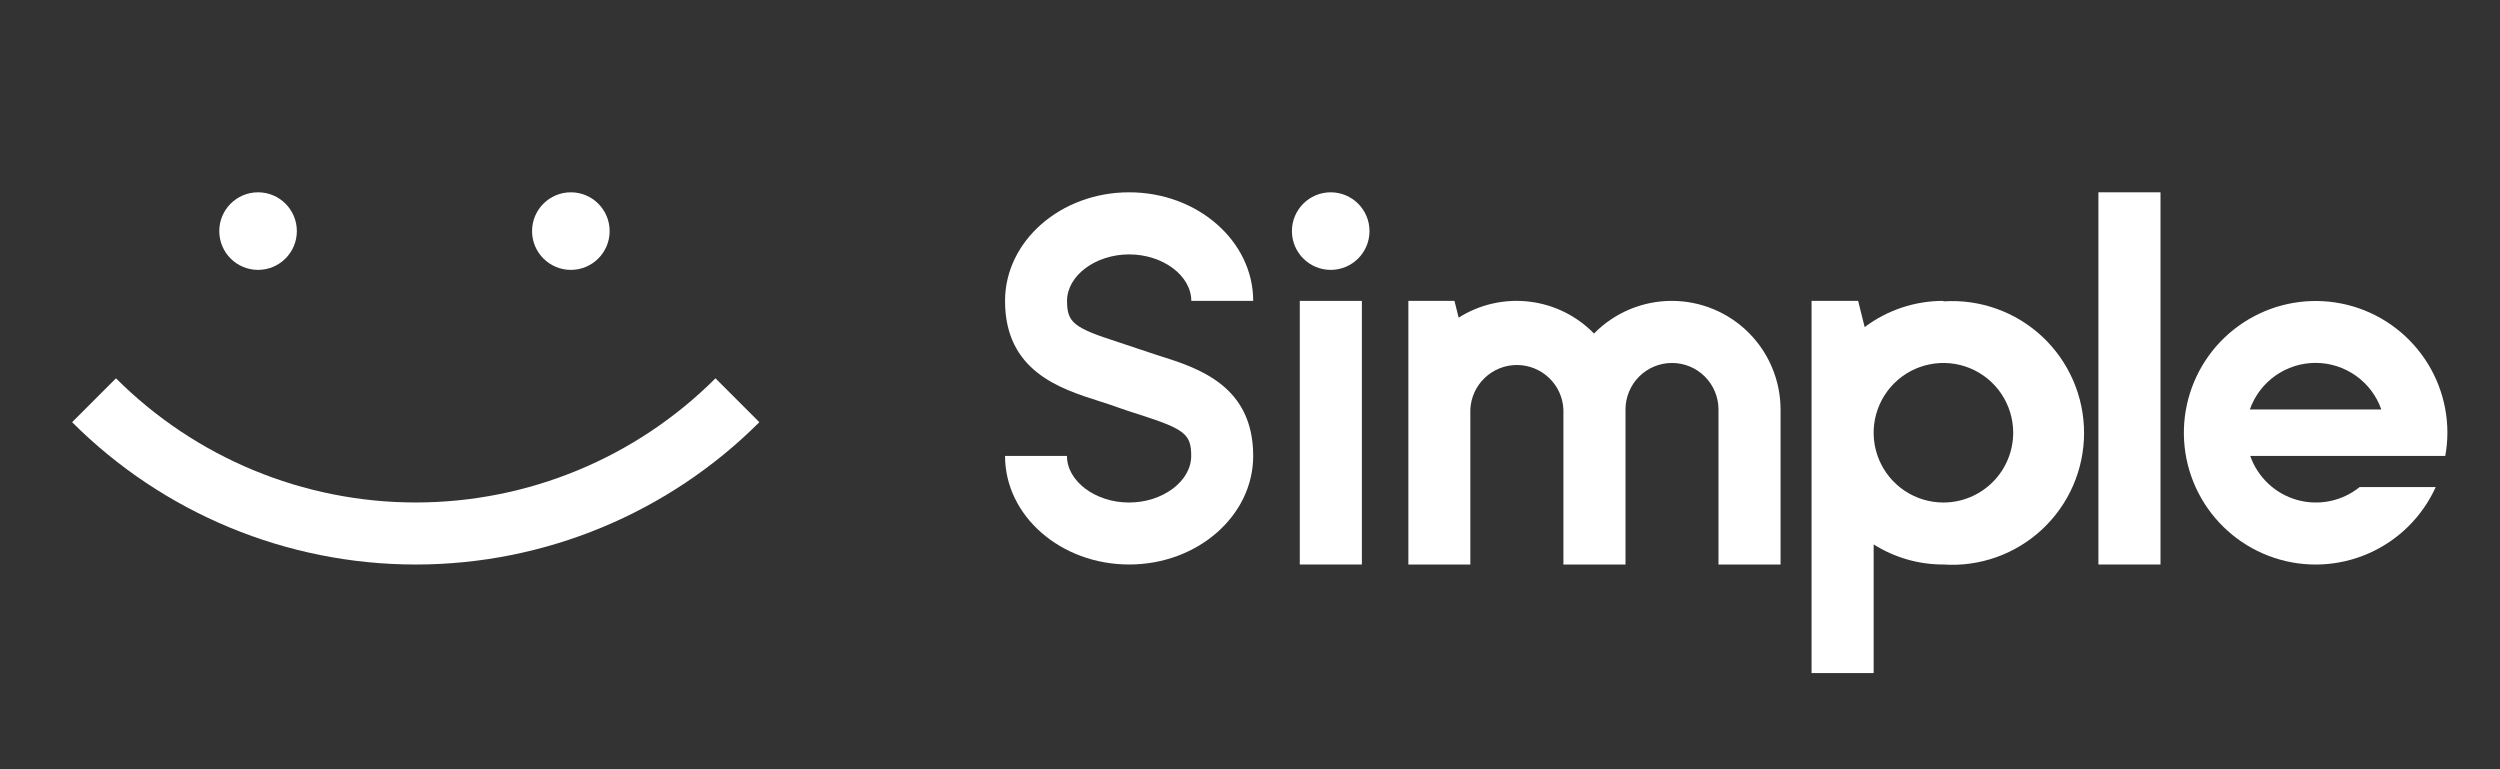 <svg width="104" height="32" viewBox="0 0 104 32" fill="none" xmlns="http://www.w3.org/2000/svg">
<rect x="0" y="0" width="104" height="32" fill="#333333" stroke="none"/>
<path d="M10.735 11.227C11.626 11.227 12.349 10.505 12.349 9.614C12.349 8.722 11.626 8 10.735 8C9.844 8 9.122 8.722 9.122 9.614C9.122 10.505 9.844 11.227 10.735 11.227Z" fill="white"/>
<path d="M23.748 11.227C24.639 11.227 25.361 10.505 25.361 9.614C25.361 8.722 24.639 8 23.748 8C22.857 8 22.134 8.722 22.134 9.614C22.134 10.505 22.857 11.227 23.748 11.227Z" fill="white"/>
<path d="M4.825 15.738C8.132 19.045 12.617 20.903 17.294 20.903C21.971 20.903 26.457 19.045 29.764 15.738L31.589 17.563C27.797 21.354 22.656 23.484 17.294 23.484C11.933 23.484 6.791 21.354 3 17.563L4.825 15.738Z" fill="white"/>
<path d="M46.972 10.583C48.374 10.583 49.558 11.466 49.558 12.517H52.133C52.133 10.027 49.818 8 46.972 8C44.126 8 41.81 10.027 41.81 12.517C41.81 15.428 44.077 16.165 45.727 16.688C45.995 16.773 46.274 16.863 46.538 16.96C46.772 17.047 47.074 17.143 47.343 17.228L47.442 17.26C49.295 17.856 49.554 18.071 49.554 18.967C49.554 20.017 48.37 20.905 46.968 20.905C45.565 20.905 44.385 20.017 44.385 18.967H41.81C41.81 21.46 44.126 23.483 46.972 23.483C49.818 23.483 52.133 21.456 52.133 18.967C52.133 16.06 49.879 15.318 48.237 14.803L48.122 14.766C47.883 14.689 47.642 14.611 47.401 14.527C47.122 14.43 46.801 14.325 46.518 14.232C44.665 13.636 44.389 13.421 44.389 12.517C44.389 11.466 45.573 10.583 46.972 10.583Z" fill="white"/>
<path d="M87.294 8H89.877V23.483H87.294V8Z" fill="white"/>
<path d="M67.796 12.868C68.353 12.635 68.951 12.515 69.555 12.517C70.752 12.519 71.9 12.995 72.746 13.842C73.593 14.689 74.069 15.836 74.071 17.033V23.484H71.489V17.033C71.489 16.52 71.285 16.029 70.922 15.666C70.56 15.303 70.068 15.099 69.555 15.099C69.042 15.099 68.55 15.303 68.187 15.666C67.825 16.029 67.621 16.52 67.621 17.033V23.484H65.038V17.033C65.016 16.535 64.802 16.065 64.441 15.721C64.081 15.376 63.601 15.184 63.102 15.184C62.604 15.184 62.124 15.376 61.764 15.721C61.403 16.065 61.189 16.535 61.166 17.033V23.484H58.588V12.517H60.506L60.68 13.214C61.552 12.662 62.588 12.427 63.613 12.547C64.638 12.668 65.591 13.136 66.311 13.875C66.734 13.444 67.239 13.101 67.796 12.868Z" fill="white"/>
<path d="M56.654 12.517H54.071V23.483H56.654V12.517Z" fill="white"/>
<path fill-rule="evenodd" clip-rule="evenodd" d="M77.57 13.607C78.515 12.897 79.665 12.515 80.846 12.517V12.537C81.596 12.487 82.347 12.591 83.055 12.844C83.762 13.096 84.41 13.491 84.959 14.004C85.507 14.518 85.945 15.138 86.244 15.827C86.543 16.516 86.697 17.259 86.697 18.01C86.697 18.761 86.543 19.504 86.244 20.194C85.945 20.883 85.507 21.503 84.959 22.016C84.41 22.529 83.762 22.924 83.055 23.177C82.347 23.429 81.596 23.534 80.846 23.483C79.819 23.486 78.812 23.196 77.944 22.648V28H75.361V12.517H77.299L77.57 13.607ZM79.234 20.416C79.711 20.735 80.272 20.905 80.846 20.905C81.616 20.904 82.354 20.598 82.898 20.053C83.442 19.509 83.748 18.772 83.749 18.002C83.749 17.428 83.579 16.867 83.26 16.389C82.941 15.912 82.488 15.54 81.957 15.32C81.427 15.101 80.843 15.043 80.28 15.155C79.717 15.267 79.2 15.543 78.794 15.949C78.388 16.355 78.111 16.873 77.999 17.436C77.887 17.999 77.945 18.582 78.164 19.113C78.384 19.643 78.756 20.097 79.234 20.416Z" fill="white"/>
<path fill-rule="evenodd" clip-rule="evenodd" d="M93.61 18.967C93.763 19.405 94.02 19.8 94.358 20.118C94.695 20.436 95.105 20.668 95.551 20.795C95.998 20.922 96.468 20.939 96.922 20.846C97.377 20.753 97.802 20.552 98.163 20.261H101.326C100.768 21.494 99.774 22.477 98.535 23.021C97.297 23.566 95.9 23.633 94.615 23.209C93.33 22.785 92.247 21.901 91.574 20.727C90.901 19.553 90.687 18.171 90.972 16.849C91.257 15.526 92.021 14.355 93.118 13.562C94.214 12.769 95.565 12.409 96.911 12.552C98.256 12.695 99.501 13.331 100.406 14.338C101.311 15.344 101.812 16.649 101.812 18.002C101.811 18.326 101.781 18.649 101.723 18.967H93.61ZM94.653 15.63C94.163 15.977 93.793 16.467 93.594 17.033H99.063C98.864 16.467 98.494 15.977 98.004 15.63C97.514 15.283 96.929 15.096 96.329 15.096C95.728 15.096 95.143 15.283 94.653 15.63Z" fill="white"/>
<path d="M55.358 11.227C56.249 11.227 56.971 10.505 56.971 9.614C56.971 8.722 56.249 8 55.358 8C54.467 8 53.744 8.722 53.744 9.614C53.744 10.505 54.467 11.227 55.358 11.227Z" fill="white"/>
</svg>
